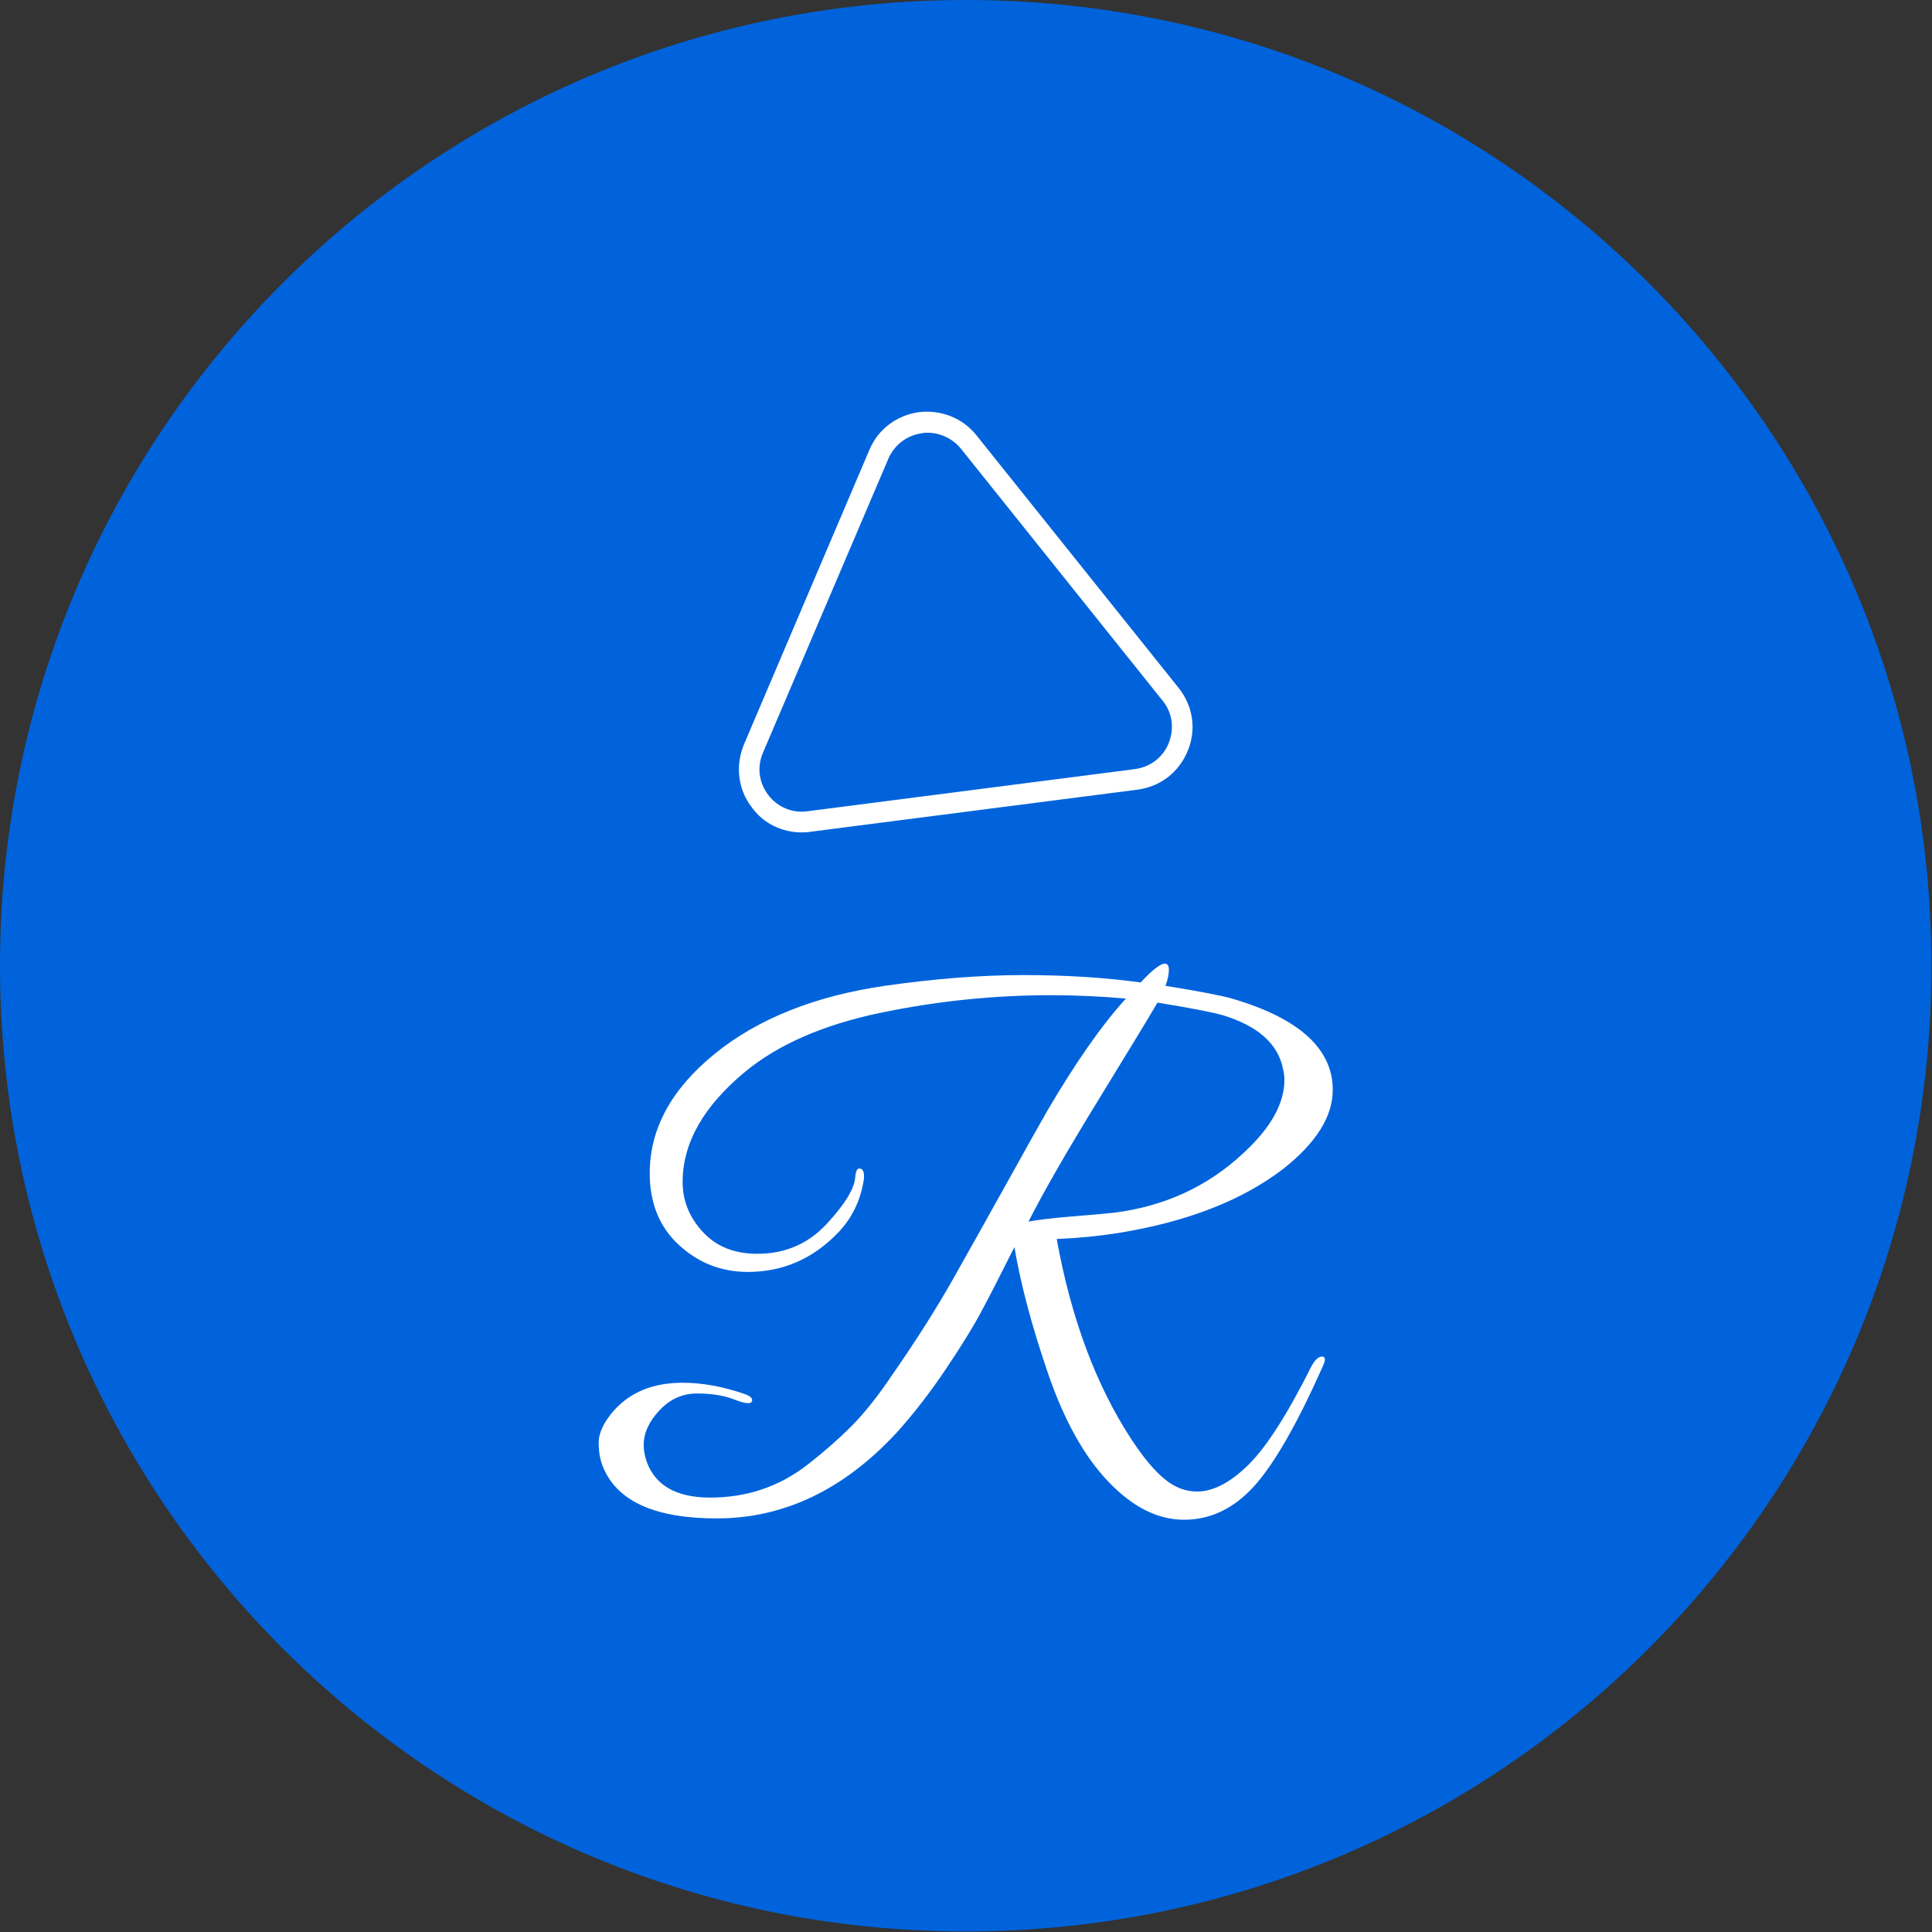 <svg xmlns="http://www.w3.org/2000/svg" version="1.1" xmlns:xlink="http://www.w3.org/1999/xlink" xmlns:svgjs="http://svgjs.dev/svgjs" width="1000" height="1000" viewBox="0 0 1000 1000"><rect x="0" y="0" width="1000" height="1000" fill="#333333" stroke="none"/><g transform="matrix(1,0,0,1,-0.142,-0.142)"><svg viewBox="0 0 334 334" data-background-color="#ffffff" preserveAspectRatio="xMidYMid meet" height="1000" width="1000" xmlns="http://www.w3.org/2000/svg" xmlns:xlink="http://www.w3.org/1999/xlink"><g id="tight-bounds" transform="matrix(1,0,0,1,0.047,0.048)"><svg viewBox="0 0 333.905 333.905" height="333.905" width="333.905"><g><svg></svg></g><g><svg viewBox="0 0 333.905 333.905" height="333.905" width="333.905"><g><path d="M0 166.952c0-92.205 74.747-166.952 166.952-166.952 92.205 0 166.952 74.747 166.953 166.952 0 92.205-74.747 166.952-166.953 166.953-92.205 0-166.952-74.747-166.952-166.953zM166.952 325.235c87.417 0 158.283-70.866 158.283-158.283 0-87.417-70.866-158.283-158.283-158.282-87.417 0-158.283 70.866-158.282 158.282 0 87.417 70.866 158.283 158.282 158.283z" data-fill-palette-color="tertiary" fill="#0063db" stroke="transparent"></path><ellipse rx="160.274" ry="160.274" cx="166.952" cy="166.952" fill="#0063db" stroke="transparent" stroke-width="0" fill-opacity="1" data-fill-palette-color="tertiary"></ellipse></g><g transform="matrix(1,0,0,1,103.5,71.173)"><svg viewBox="0 0 126.905 191.558" height="191.558" width="126.905"><g><svg viewBox="0 0 126.905 191.558" height="191.558" width="126.905"><g><svg viewBox="0 0 213.158 321.754" height="191.558" width="126.905"><g transform="matrix(1,0,0,1,0,160.276)"><svg viewBox="0 0 213.158 161.478" height="161.478" width="213.158"><g id="textblocktransform"><svg viewBox="0 0 213.158 161.478" height="161.478" width="213.158" id="textblock"><g><svg viewBox="0 0 213.158 161.478" height="161.478" width="213.158"><g transform="matrix(1,0,0,1,0,0)"><svg width="213.158" viewBox="0.9 -39.35 54.65 41.4" height="161.478" data-palette-color="#ffffff"><path d="M49.65-0.4Q47.4 2.05 44.48 2.05 41.55 2.05 38.85-0.78 36.15-3.6 34.35-8.85 32.55-14.1 31.85-18.25L31.85-18.25Q30.25-15.05 29.35-13.38 28.45-11.7 26.7-9.1 24.95-6.5 23.05-4.4L23.05-4.4Q17.15 1.95 9.7 1.95L9.7 1.95Q2.95 1.95 1.3-1.7L1.3-1.7Q0.9-2.55 0.9-3.68 0.9-4.8 2.05-6.1L2.05-6.1Q3.9-8.15 7.15-8.15L7.15-8.15Q9.35-8.15 11.8-7.3L11.8-7.3Q12.45-7.05 12.3-6.75 12.15-6.45 11-6.9 9.85-7.35 8.22-7.35 6.6-7.35 5.43-6.1 4.25-4.85 4.25-3.5L4.25-3.5Q4.25-2.9 4.5-2.2L4.5-2.2Q5.5 0.4 9.2 0.4L9.2 0.4Q13.3 0.4 16.45-2.05L16.45-2.05Q18.25-3.45 19.7-4.9 21.15-6.35 22.8-8.8L22.8-8.8Q25.4-12.55 27.23-15.78 29.05-19 31.18-22.83 33.3-26.65 34.3-28.4L34.3-28.4Q37.5-33.85 40.15-36.75L40.15-36.75Q37.35-37 34.55-37L34.55-37Q28.15-37 21.83-35.68 15.5-34.35 11.8-31.3L11.8-31.3Q7.15-27.45 7.15-23.1L7.15-23.1Q7.15-21 8.65-19.38 10.15-17.75 12.7-17.75L12.7-17.75Q15.8-17.75 17.85-19.95 19.9-22.15 20-23.45L20-23.45Q20.05-24.1 20.3-24.1L20.3-24.1Q20.7-24.1 20.65-23.35L20.65-23.35Q20.3-20.95 18.7-19.3L18.7-19.3Q15.9-16.4 12-16.4L12-16.4Q9.05-16.4 6.88-18.4 4.7-20.4 4.7-23.75L4.7-23.75Q4.7-28.7 9.53-32.63 14.35-36.55 22.2-37.7L22.2-37.7Q27.8-38.5 32.52-38.5 37.25-38.5 41.25-37.95L41.25-37.95Q42.55-39.35 43.05-39.35L43.05-39.35Q43.35-39.35 43.35-38.88 43.35-38.4 43.1-37.7L43.1-37.7Q46.8-37.1 48.05-36.75L48.05-36.75Q55.55-34.55 55.55-29.95L55.55-29.95Q55.55-27 51.9-24.1L51.9-24.1Q47.3-20.55 39.6-19.3L39.6-19.3Q37.4-18.95 35-18.85L35-18.85Q36.6-10 40.55-3.95L40.55-3.95Q41.9-1.9 43.03-0.98 44.15-0.05 45.45-0.05L45.45-0.05Q47.25-0.05 49.28-2.05 51.3-4.05 53.95-9.35L53.95-9.35Q54.35-10.1 54.75-10.1L54.75-10.1Q55.15-10.1 54.8-9.35L54.8-9.35Q51.9-2.85 49.65-0.4ZM51.95-30.7L51.95-30.7Q51.95-31.1 51.85-31.5L51.85-31.5Q51.3-34.3 47.4-35.5L47.4-35.5Q46.2-35.85 42.5-36.45L42.5-36.45Q41.6-34.9 38.1-29.2 34.6-23.5 32.9-20.15L32.9-20.15Q34-20.35 36.13-20.53 38.25-20.7 39.2-20.8L39.2-20.8Q44.9-21.5 48.9-25.25L48.9-25.25Q51.95-28.05 51.95-30.7Z" opacity="1" transform="matrix(1,0,0,1,0,0)" fill="#ffffff" class="undefined-text-0" data-fill-palette-color="quaternary" id="text-0"></path></svg></g></svg></g></svg></g></svg></g><g transform="matrix(1,0,0,1,40.713,0)"><svg viewBox="0 0 131.732 122.155" height="122.155" width="131.732"><g><svg xmlns="http://www.w3.org/2000/svg" xmlns:xlink="http://www.w3.org/1999/xlink" version="1.1" x="0" y="0" viewBox="6.115 8.41 88.202 81.79" style="enable-background:new 0 0 100 100;" xml:space="preserve" height="122.155" width="131.732" class="icon-icon-0" data-fill-palette-color="quaternary" id="icon-0"><path d="M18.3 90.2c-3.8 0-7.4-1.7-9.7-4.9-2.7-3.5-3.2-8.1-1.5-12.2l24.4-57.3c1.7-4 5.3-6.7 9.6-7.3C45.4 8 49.6 9.6 52.3 13l39.3 49.1c2.8 3.5 3.5 8.1 1.8 12.2-1.7 4.2-5.3 7-9.8 7.6l-63.7 8.2C19.4 90.2 18.8 90.2 18.3 90.2zM42.8 12.5c-0.4 0-0.8 0-1.1 0.1-2.9 0.4-5.3 2.2-6.5 4.9L10.8 74.7c-1.2 2.8-0.8 5.8 1 8.2 1.8 2.4 4.7 3.6 7.6 3.2l63.7-8.2c3-0.4 5.5-2.3 6.6-5.1 1.1-2.8 0.7-5.9-1.2-8.2L49.2 15.5C47.6 13.6 45.2 12.5 42.8 12.5z" fill="#ffffff" data-fill-palette-color="quaternary"></path></svg></g></svg></g><g></g></svg></g></svg></g></svg></g></svg></g><defs></defs></svg><rect width="333.905" height="333.905" fill="none" stroke="none" visibility="hidden"></rect></g></svg></g></svg>